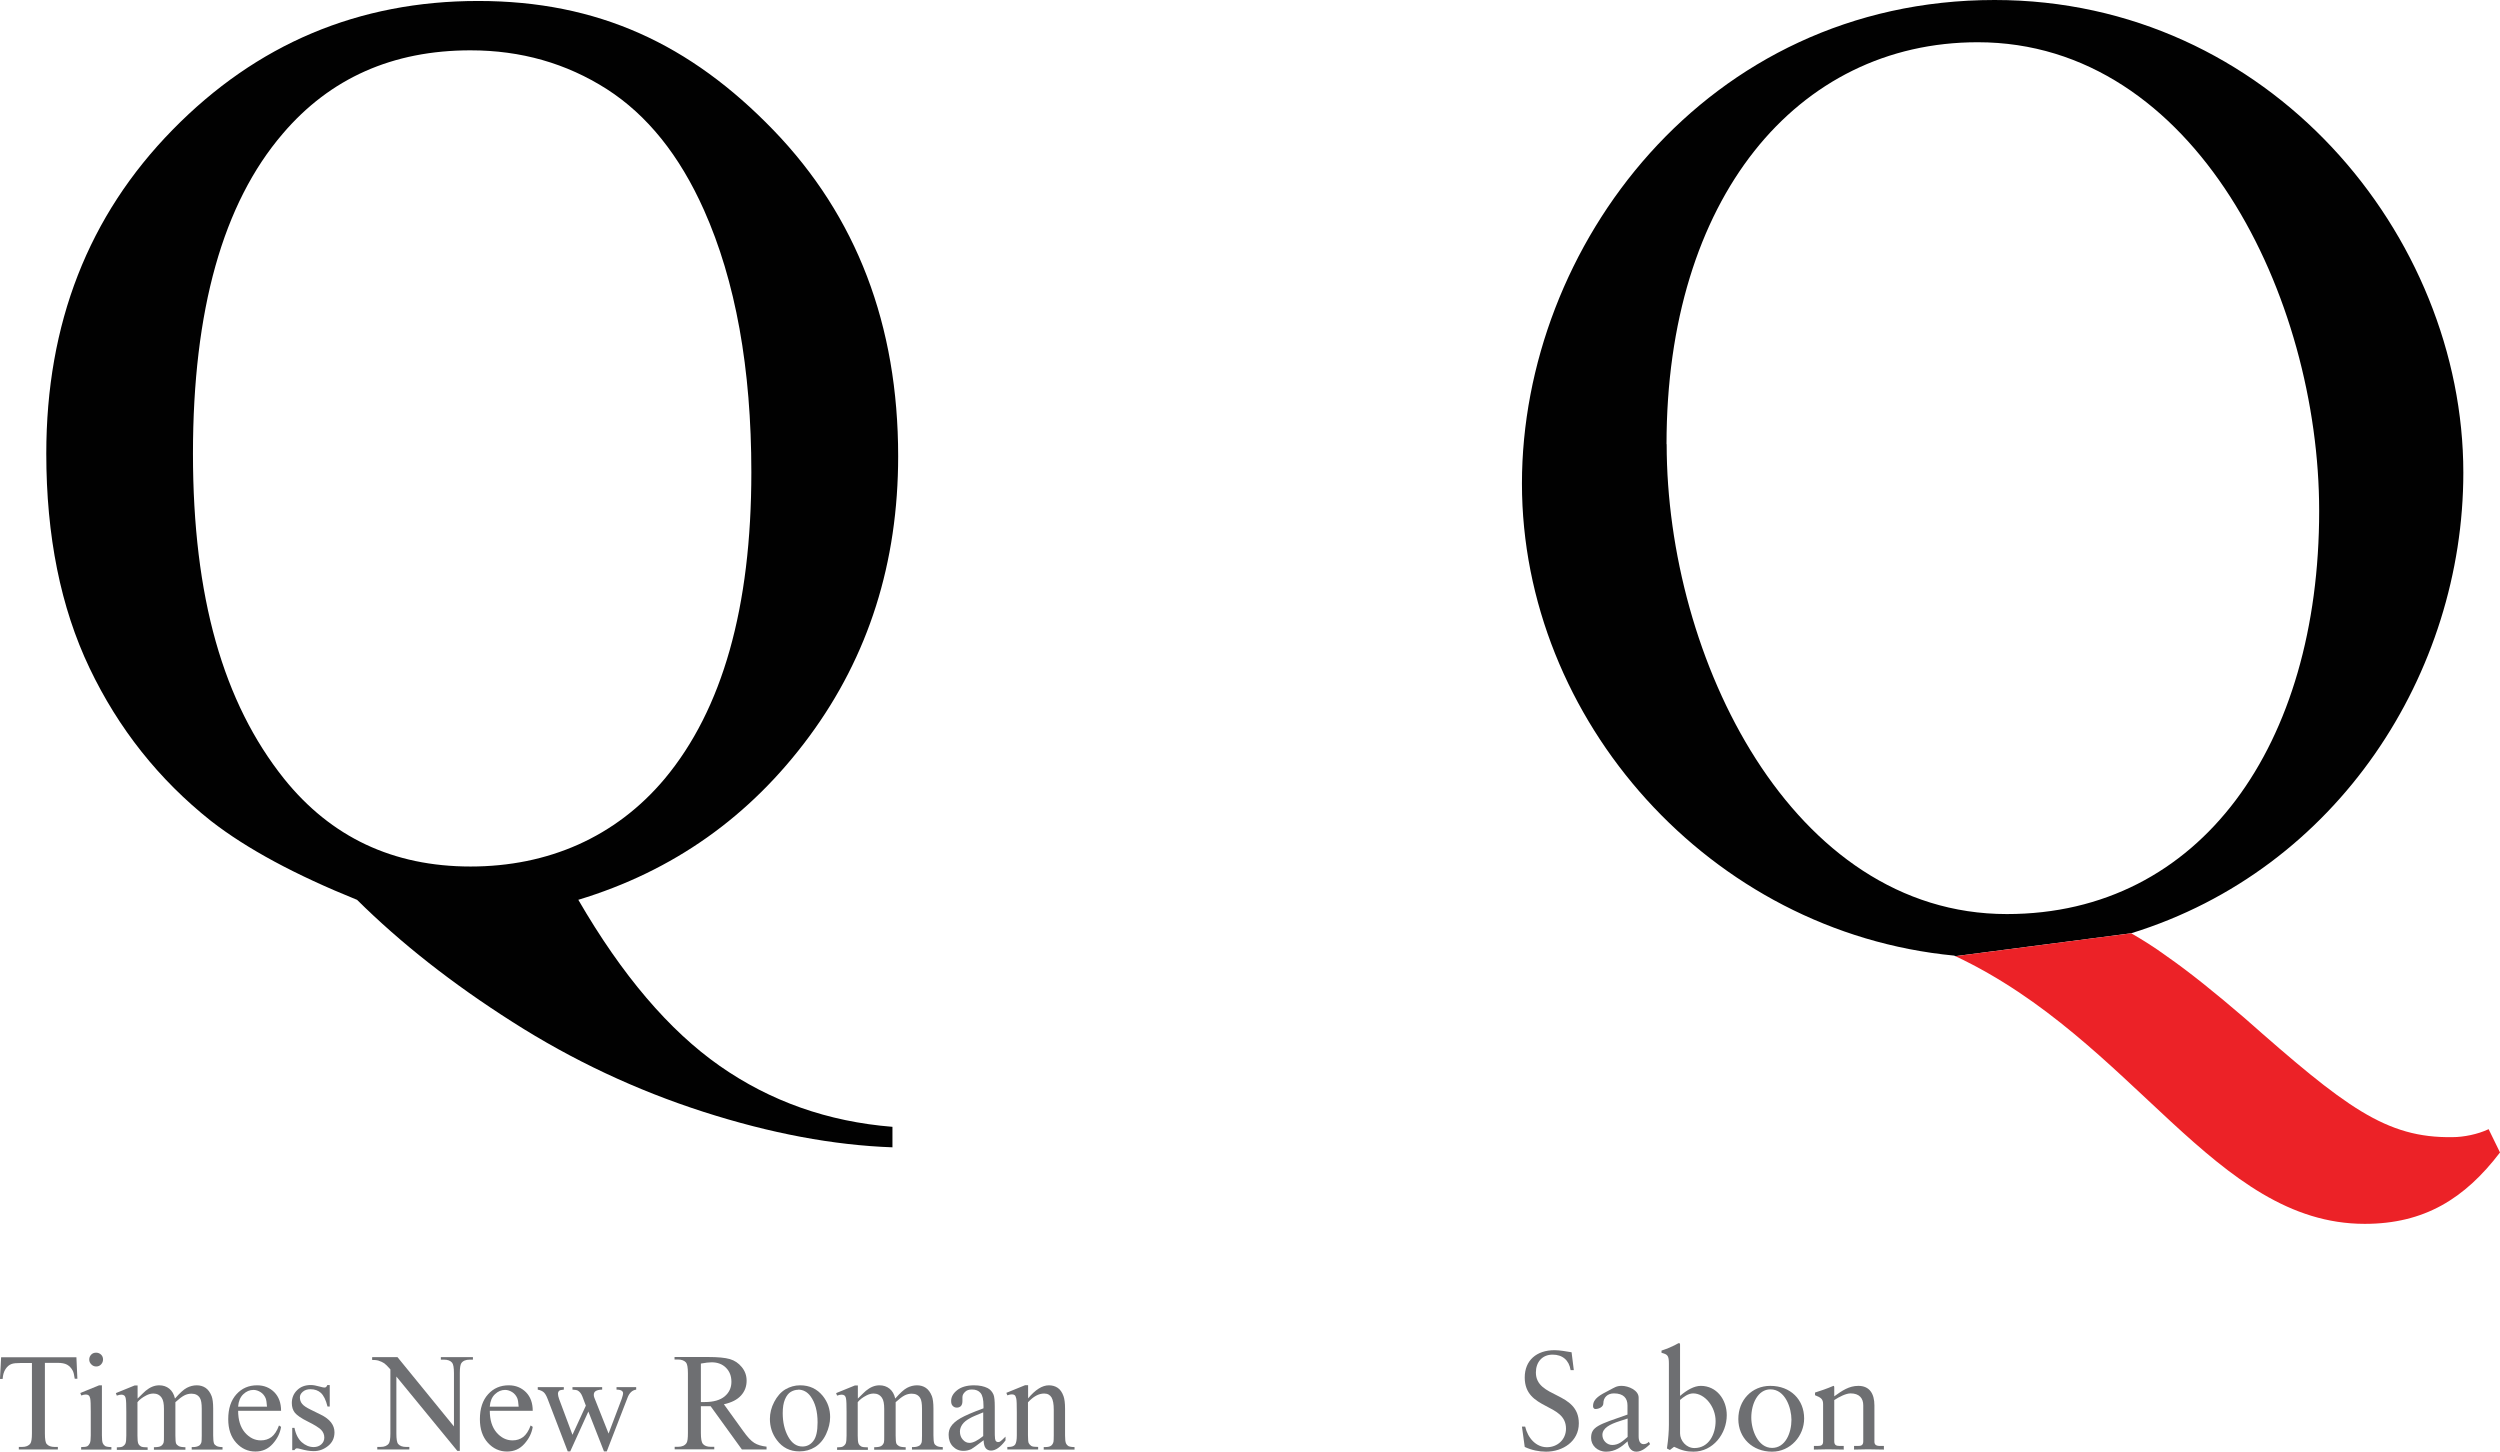 <?xml version="1.0" encoding="UTF-8"?>
<svg id="Layer_1" data-name="Layer 1" xmlns="http://www.w3.org/2000/svg" viewBox="0 0 179.31 104.11">
  <defs>
    <style>
      .cls-1 {
        fill: none;
      }

      .cls-2 {
        fill: #6e6f72;
      }

      .cls-3 {
        fill: #010101;
      }

      .cls-4 {
        fill: #ec2227;
      }
    </style>
  </defs>
  <g>
    <path class="cls-2" d="M5.48,97.34l.07,1.55h-.19c-.04-.27-.08-.47-.15-.59-.1-.19-.24-.33-.4-.42-.17-.09-.39-.13-.66-.13h-.93v5.06c0,.41.04.66.13.76.12.14.31.21.57.21h.23v.18H1.35v-.18h.23c.28,0,.48-.08.6-.25.07-.1.11-.34.11-.71v-5.06h-.8c-.31,0-.53.02-.66.07-.17.06-.31.18-.43.36s-.19.41-.21.71h-.19l.08-1.55h5.41Z"/>
    <path class="cls-2" d="M7.31,99.36v3.59c0,.28.02.47.06.56s.1.16.18.21c.08.04.23.07.44.07v.18h-2.17v-.18c.22,0,.36-.02.44-.06.07-.04.13-.11.18-.21s.07-.29.07-.56v-1.72c0-.49-.01-.8-.04-.94-.02-.1-.06-.18-.11-.22-.05-.04-.12-.06-.2-.06-.09,0-.2.02-.33.07l-.07-.18,1.35-.55h.21ZM6.9,97.02c.14,0,.25.05.35.14.1.1.14.21.14.35s-.05.25-.14.35-.21.15-.35.15-.25-.05-.35-.15-.15-.21-.15-.35.05-.25.14-.35c.1-.1.21-.14.35-.14Z"/>
    <path class="cls-2" d="M9.87,100.31c.33-.33.52-.51.58-.56.15-.12.3-.22.47-.29s.34-.1.5-.1c.28,0,.52.08.72.24.2.16.34.4.41.71.34-.39.62-.65.85-.77s.47-.18.71-.18.45.06.63.18.33.32.44.6c.07.19.11.48.11.89v1.92c0,.28.02.47.06.58.03.07.09.13.18.18.09.05.23.08.43.08v.18h-2.21v-.18h.09c.19,0,.34-.04.45-.11.07-.05.13-.14.16-.25.01-.06.02-.21.02-.47v-1.92c0-.37-.04-.62-.13-.77-.13-.21-.33-.31-.61-.31-.17,0-.35.04-.52.13-.17.09-.38.25-.63.48v.05s0,.21,0,.21v2.13c0,.31.02.5.05.57.03.07.1.14.19.19.09.05.26.08.48.08v.18h-2.26v-.18c.25,0,.42-.03.51-.09s.16-.15.19-.26c.02-.06.02-.22.02-.48v-1.92c0-.37-.05-.63-.16-.79-.14-.21-.34-.31-.6-.31-.18,0-.35.05-.52.14-.27.14-.48.3-.62.48v2.4c0,.29.02.48.06.57s.1.15.18.2.24.07.49.07v.18h-2.21v-.18c.21,0,.35-.02.43-.07s.14-.11.19-.21c.04-.1.06-.28.06-.56v-1.71c0-.49-.01-.81-.04-.95-.02-.11-.06-.18-.11-.22-.05-.04-.12-.06-.2-.06-.09,0-.2.02-.33.07l-.07-.18,1.35-.55h.21v.95Z"/>
    <path class="cls-2" d="M17.08,101.18c0,.66.16,1.18.48,1.56.33.38.71.57,1.15.57.29,0,.55-.08.76-.24s.4-.44.54-.83l.15.1c-.07.45-.27.85-.6,1.22s-.74.55-1.24.55c-.54,0-1-.21-1.38-.63-.38-.42-.57-.98-.57-1.69,0-.77.2-1.36.59-1.79.39-.43.88-.64,1.48-.64.5,0,.91.17,1.24.5.32.33.48.77.48,1.33h-3.09ZM17.08,100.89h2.07c-.02-.29-.05-.49-.1-.61-.08-.18-.2-.33-.36-.43-.16-.1-.33-.16-.51-.16-.27,0-.51.1-.73.31s-.34.5-.37.88Z"/>
    <path class="cls-2" d="M23.65,99.36v1.52h-.16c-.12-.48-.28-.8-.48-.98-.19-.17-.44-.26-.74-.26-.23,0-.41.06-.55.18-.14.12-.21.25-.21.4,0,.18.05.34.16.47.1.13.31.27.62.42l.71.35c.66.32.99.75.99,1.27,0,.41-.15.73-.46.98s-.65.37-1.03.37c-.27,0-.59-.05-.94-.15-.11-.03-.2-.05-.26-.05-.07,0-.13.04-.18.13h-.16v-1.6h.16c.09.46.27.8.52,1.03.26.23.55.35.86.35.22,0,.41-.07.55-.2s.21-.29.21-.48c0-.22-.08-.41-.24-.57-.16-.15-.47-.35-.94-.58s-.78-.45-.93-.63c-.15-.19-.22-.42-.22-.7,0-.37.13-.68.38-.92.25-.25.58-.37.98-.37.18,0,.39.04.64.11.17.05.28.07.33.07.05,0,.09-.01.12-.03.03-.02.06-.07.1-.15h.16Z"/>
    <path class="cls-2" d="M26.71,97.34h1.8l4.05,4.97v-3.82c0-.41-.05-.66-.14-.76-.12-.14-.31-.21-.57-.21h-.23v-.18h2.3v.18h-.23c-.28,0-.48.08-.6.25-.07.1-.11.34-.11.71v5.58h-.18l-4.37-5.33v4.08c0,.41.04.66.13.76.12.14.31.21.57.21h.23v.18h-2.3v-.18h.23c.28,0,.48-.08.6-.25.07-.1.11-.34.11-.71v-4.6c-.19-.22-.34-.37-.44-.44-.1-.07-.25-.14-.44-.2-.09-.03-.24-.04-.43-.04v-.18Z"/>
    <path class="cls-2" d="M35.13,101.18c0,.66.16,1.18.48,1.56.33.38.71.57,1.15.57.29,0,.55-.08.76-.24s.4-.44.54-.83l.15.1c-.07.45-.27.85-.6,1.22s-.74.55-1.24.55c-.54,0-1-.21-1.38-.63-.38-.42-.57-.98-.57-1.69,0-.77.2-1.36.59-1.79.39-.43.88-.64,1.48-.64.5,0,.91.17,1.24.5.32.33.48.77.48,1.33h-3.09ZM35.13,100.89h2.07c-.02-.29-.05-.49-.1-.61-.08-.18-.2-.33-.36-.43-.16-.1-.33-.16-.51-.16-.27,0-.51.1-.73.31s-.34.5-.37.88Z"/>
    <path class="cls-2" d="M38.56,99.49h1.88v.18c-.17.01-.29.04-.34.09s-.08.12-.08.21c0,.1.03.22.08.37l.96,2.57.96-2.09-.25-.66c-.08-.2-.18-.33-.31-.41-.07-.05-.21-.07-.4-.08v-.18h2.13v.18c-.23,0-.4.05-.5.13-.06.05-.1.13-.1.25,0,.06.01.13.04.2l1.02,2.57.94-2.48c.06-.18.1-.32.1-.42,0-.06-.03-.12-.1-.17s-.19-.08-.37-.08v-.18h1.41v.18c-.28.04-.49.23-.62.58l-1.49,3.85h-.2l-1.12-2.86-1.3,2.86h-.18l-1.44-3.76c-.09-.24-.19-.4-.28-.48s-.23-.15-.43-.19v-.18Z"/>
    <path class="cls-2" d="M54.98,103.96h-1.77l-2.24-3.1c-.17,0-.3,0-.41,0-.04,0-.09,0-.14,0-.05,0-.1,0-.15,0v1.92c0,.42.05.67.14.78.12.14.31.21.56.21h.26v.18h-2.84v-.18h.25c.28,0,.48-.09.6-.27.07-.1.1-.34.1-.72v-4.28c0-.42-.05-.68-.14-.78-.13-.14-.32-.21-.57-.21h-.25v-.18h2.41c.7,0,1.22.05,1.56.15s.62.29.85.57c.23.28.35.6.35.98,0,.41-.13.76-.4,1.06-.27.3-.68.51-1.23.63l1.37,1.9c.31.44.58.73.81.87.22.14.52.23.88.27v.18ZM50.28,100.56c.06,0,.12,0,.16,0,.05,0,.08,0,.11,0,.63,0,1.11-.14,1.43-.41s.48-.62.48-1.04-.13-.75-.39-1.01-.6-.39-1.03-.39c-.19,0-.44.03-.77.09v2.75Z"/>
    <path class="cls-2" d="M57.39,99.36c.68,0,1.22.26,1.63.77.35.44.52.94.52,1.51,0,.4-.1.81-.29,1.22s-.46.72-.79.93c-.34.21-.71.31-1.13.31-.67,0-1.21-.27-1.61-.81-.34-.45-.5-.96-.5-1.52,0-.41.1-.82.31-1.22s.47-.7.8-.9c.33-.19.68-.29,1.05-.29ZM57.24,99.68c-.17,0-.35.05-.52.15s-.31.28-.42.54c-.11.26-.16.59-.16.99,0,.65.13,1.21.39,1.68.26.47.6.71,1.02.71.32,0,.58-.13.78-.39.21-.26.31-.71.31-1.34,0-.79-.17-1.42-.51-1.88-.23-.31-.53-.47-.88-.47Z"/>
    <path class="cls-2" d="M61.53,100.31c.33-.33.52-.51.58-.56.15-.12.3-.22.47-.29s.34-.1.5-.1c.28,0,.52.08.72.24.2.16.34.4.41.71.34-.39.62-.65.85-.77s.47-.18.71-.18.45.06.63.18.33.32.44.6c.07.19.11.48.11.89v1.92c0,.28.02.47.06.58.03.07.09.13.18.18.09.05.23.08.43.08v.18h-2.21v-.18h.09c.19,0,.34-.04.45-.11.07-.05.13-.14.16-.25.01-.06.02-.21.02-.47v-1.92c0-.37-.04-.62-.13-.77-.13-.21-.33-.31-.61-.31-.17,0-.35.04-.52.13-.17.09-.38.25-.63.48v.05s0,.21,0,.21v2.13c0,.31.02.5.05.57.03.07.1.14.19.19.09.05.26.08.48.08v.18h-2.26v-.18c.25,0,.42-.03.51-.09s.16-.15.19-.26c.02-.06.02-.22.02-.48v-1.92c0-.37-.05-.63-.16-.79-.14-.21-.34-.31-.6-.31-.18,0-.35.05-.52.14-.27.14-.48.3-.62.48v2.4c0,.29.02.48.06.57s.1.15.18.2.24.07.49.07v.18h-2.21v-.18c.21,0,.35-.02.43-.07s.14-.11.19-.21c.04-.1.06-.28.06-.56v-1.71c0-.49-.01-.81-.04-.95-.02-.11-.06-.18-.11-.22-.05-.04-.12-.06-.2-.06-.09,0-.2.02-.33.07l-.07-.18,1.35-.55h.21v.95Z"/>
    <path class="cls-2" d="M70.52,103.32c-.46.35-.75.56-.86.62-.18.08-.36.12-.56.12-.31,0-.56-.11-.76-.32-.2-.21-.3-.49-.3-.83,0-.22.05-.41.15-.57.13-.22.37-.43.7-.62s.88-.43,1.65-.71v-.18c0-.45-.07-.75-.21-.92s-.35-.25-.62-.25c-.21,0-.37.05-.49.17-.12.11-.19.24-.19.38v.28c0,.15-.03.26-.1.35-.08.08-.18.12-.3.12s-.22-.04-.3-.13c-.08-.08-.11-.2-.11-.35,0-.28.14-.54.43-.77s.69-.35,1.21-.35c.4,0,.72.07.98.2.19.1.33.26.42.47.06.14.09.43.09.86v1.52c0,.43,0,.69.02.78.02.1.04.16.08.19.04.03.08.05.13.05.05,0,.1-.01.14-.03.07-.04.2-.16.4-.36v.27c-.36.49-.71.73-1.04.73-.16,0-.29-.06-.38-.17-.09-.11-.14-.3-.15-.57ZM70.52,103v-1.7c-.49.2-.81.33-.95.42-.26.14-.44.29-.55.45s-.17.33-.17.51c0,.23.07.43.21.58.14.16.3.23.48.23.25,0,.57-.16.98-.49Z"/>
    <path class="cls-2" d="M73.73,100.31c.52-.63,1.02-.95,1.5-.95.24,0,.45.06.63.18s.32.32.42.6c.07.2.11.49.11.9v1.91c0,.28.02.47.07.58.04.08.09.14.17.19.08.04.23.07.44.07v.18h-2.21v-.18h.09c.21,0,.35-.03.44-.1s.14-.16.17-.28c.01-.05.02-.2.02-.46v-1.83c0-.41-.05-.7-.16-.89-.11-.18-.28-.28-.53-.28-.39,0-.77.21-1.16.63v2.36c0,.3.02.49.05.56.05.09.11.16.19.21s.24.07.49.07v.18h-2.21v-.18h.1c.23,0,.38-.06.46-.17.08-.12.12-.34.12-.66v-1.66c0-.54-.01-.86-.04-.98s-.06-.2-.11-.24c-.05-.04-.12-.06-.2-.06-.09,0-.2.02-.33.07l-.07-.18,1.35-.55h.21v.95Z"/>
  </g>
  <g>
    <path class="cls-2" d="M112.72,96.99l.16,1.28h-.23c-.11-.71-.58-1.11-1.29-1.11-.76,0-1.2.55-1.2,1.28,0,1.87,3.08,1.34,3.08,3.65,0,1.29-1.15,2.03-2.35,2.03-.5,0-1.04-.11-1.53-.34l-.2-1.46h.23c.2.85.8,1.48,1.56,1.48s1.37-.55,1.37-1.33c0-1.86-2.96-1.31-2.96-3.67,0-1.23.85-1.96,2.14-1.96.39,0,.83.09,1.22.15Z"/>
    <path class="cls-2" d="M117.53,100.24v2.78c0,.36.12.56.36.56.13,0,.28-.06.37-.17l.09.17c-.27.25-.59.54-.99.54s-.6-.38-.62-.74c-.45.41-.9.74-1.54.74s-1.08-.46-1.08-.98c0-.81.51-.95,2.61-1.68v-.66c0-.51-.28-.86-.97-.86-.48,0-.76.31-.76.71,0,.28-.35.41-.56.41-.15,0-.18-.13-.18-.21,0-.55.52-.8,1.19-1.15.35-.18.49-.3.86-.3.5,0,1.22.32,1.22.84ZM115.64,103.64c.47,0,.78-.3,1.1-.58v-1.32s-.29.1-.58.19c-.69.22-1.23.5-1.23.99,0,.39.32.72.71.72Z"/>
    <path class="cls-2" d="M120.5,96.45v3.67c.49-.42,1.01-.72,1.49-.72,1.12,0,1.86.97,1.86,2.1,0,1.33-.98,2.62-2.39,2.62-.44,0-.82-.07-1.39-.35l-.3.23-.21-.11c.1-.68.14-1.26.14-1.7v-4.38c0-.59-.1-.67-.53-.78v-.16c.91-.3,1.18-.54,1.25-.54.05,0,.08.05.08.12ZM120.5,102.81c0,.5.43,1.05,1.03,1.05,1.04,0,1.52-1,1.52-1.94,0-1.02-.77-1.98-1.61-1.98-.36,0-.7.26-.94.47v2.4Z"/>
    <path class="cls-2" d="M129.4,101.74c0,1.25-.98,2.38-2.3,2.38-1.4,0-2.42-.98-2.42-2.34s.97-2.38,2.29-2.38c1.45,0,2.43.98,2.43,2.34ZM127.1,103.85c.96,0,1.39-1.08,1.39-2.02,0-.84-.44-2.18-1.51-2.18-.89,0-1.37,1.02-1.37,2.02,0,.9.48,2.18,1.49,2.18Z"/>
    <path class="cls-2" d="M131.56,99.49v.66c.57-.41,1.06-.75,1.73-.75.8,0,1.15.56,1.15,1.4v2.6c0,.19.09.31.4.31h.28v.26c-.38,0-.76-.02-1.15-.02-.33,0-.66.01-.99.02v-.26h.26c.23,0,.4-.03.4-.33v-2.59c0-.51-.29-.85-.91-.85-.32,0-.79.23-1.17.48v2.95c0,.27.13.34.39.34h.29v.26c-.37,0-.75-.02-1.12-.02-.34,0-.68.01-1.02.02v-.26h.26c.27,0,.4-.06.4-.32v-2.68c0-.35-.14-.47-.58-.64v-.19l.63-.21c.21-.07.45-.17.69-.27.04,0,.06.04.06.09Z"/>
  </g>
  <path class="cls-3" d="M41.48,64.54c3.13,5.4,6.51,9.37,10.14,11.91,3.63,2.54,7.76,4,12.39,4.37v1.47c-4.23-.15-8.75-1-13.57-2.55-4.81-1.55-9.37-3.69-13.68-6.44-4.31-2.74-8.02-5.66-11.15-8.76-4.41-1.78-7.91-3.66-10.48-5.66-3.74-2.97-6.64-6.63-8.71-10.97-2.07-4.34-3.1-9.46-3.1-15.38,0-9.32,3.02-17.06,9.06-23.22C18.41,3.15,25.72.07,34.3.07s15.21,3.09,21.18,9.27c5.96,6.18,8.94,13.97,8.94,23.38,0,7.63-2.12,14.33-6.37,20.09-4.25,5.76-9.77,9.67-16.58,11.73ZM33.75,3.61c-5.58,0-10.07,1.99-13.47,5.98-4.29,5-6.44,12.65-6.44,22.95s2.18,17.86,6.53,23.31c3.37,4.2,7.83,6.3,13.38,6.3s10.41-2.1,13.93-6.3c4.14-4.97,6.21-12.29,6.21-21.98,0-7.45-1.13-13.72-3.4-18.81-1.75-3.92-4.07-6.81-6.97-8.67-2.9-1.85-6.15-2.78-9.77-2.78Z"/>
  <g>
    <path class="cls-1" d="M166.33,36.65c0-15.27-8.84-33.62-24.49-33.62-12.98,0-22.32,11.22-22.32,28.83,0,15.31,8.97,33.7,24.4,33.7,13.92,0,22.4-12.16,22.4-28.91Z"/>
    <path class="cls-3" d="M176.68,33.9c0-17.03-13.92-33.9-33.62-33.9-20.72,0-33.9,17.73-33.9,34.68s13.47,32.18,31,33.86c.04,0,.04.04.08.04l12.61-1.64c14.86-4.59,23.83-18.71,23.83-33.04ZM119.53,31.86c0-17.61,9.34-28.83,22.32-28.83,15.64,0,24.49,18.34,24.49,33.62,0,16.75-8.48,28.91-22.4,28.91-15.44,0-24.4-18.38-24.4-33.7Z"/>
    <path class="cls-4" d="M178.49,80.99c-.78.37-1.8.57-2.58.57-4.79.08-7.7-2.17-14.94-8.56-2.05-1.76-3.93-3.28-5.57-4.42-.9-.66-1.76-1.19-2.54-1.64l-12.61,1.64c12.86,6.06,18.59,19.2,29.36,19.2,4.26,0,7.17-1.8,9.7-5.12l-.82-1.68Z"/>
  </g>
</svg>